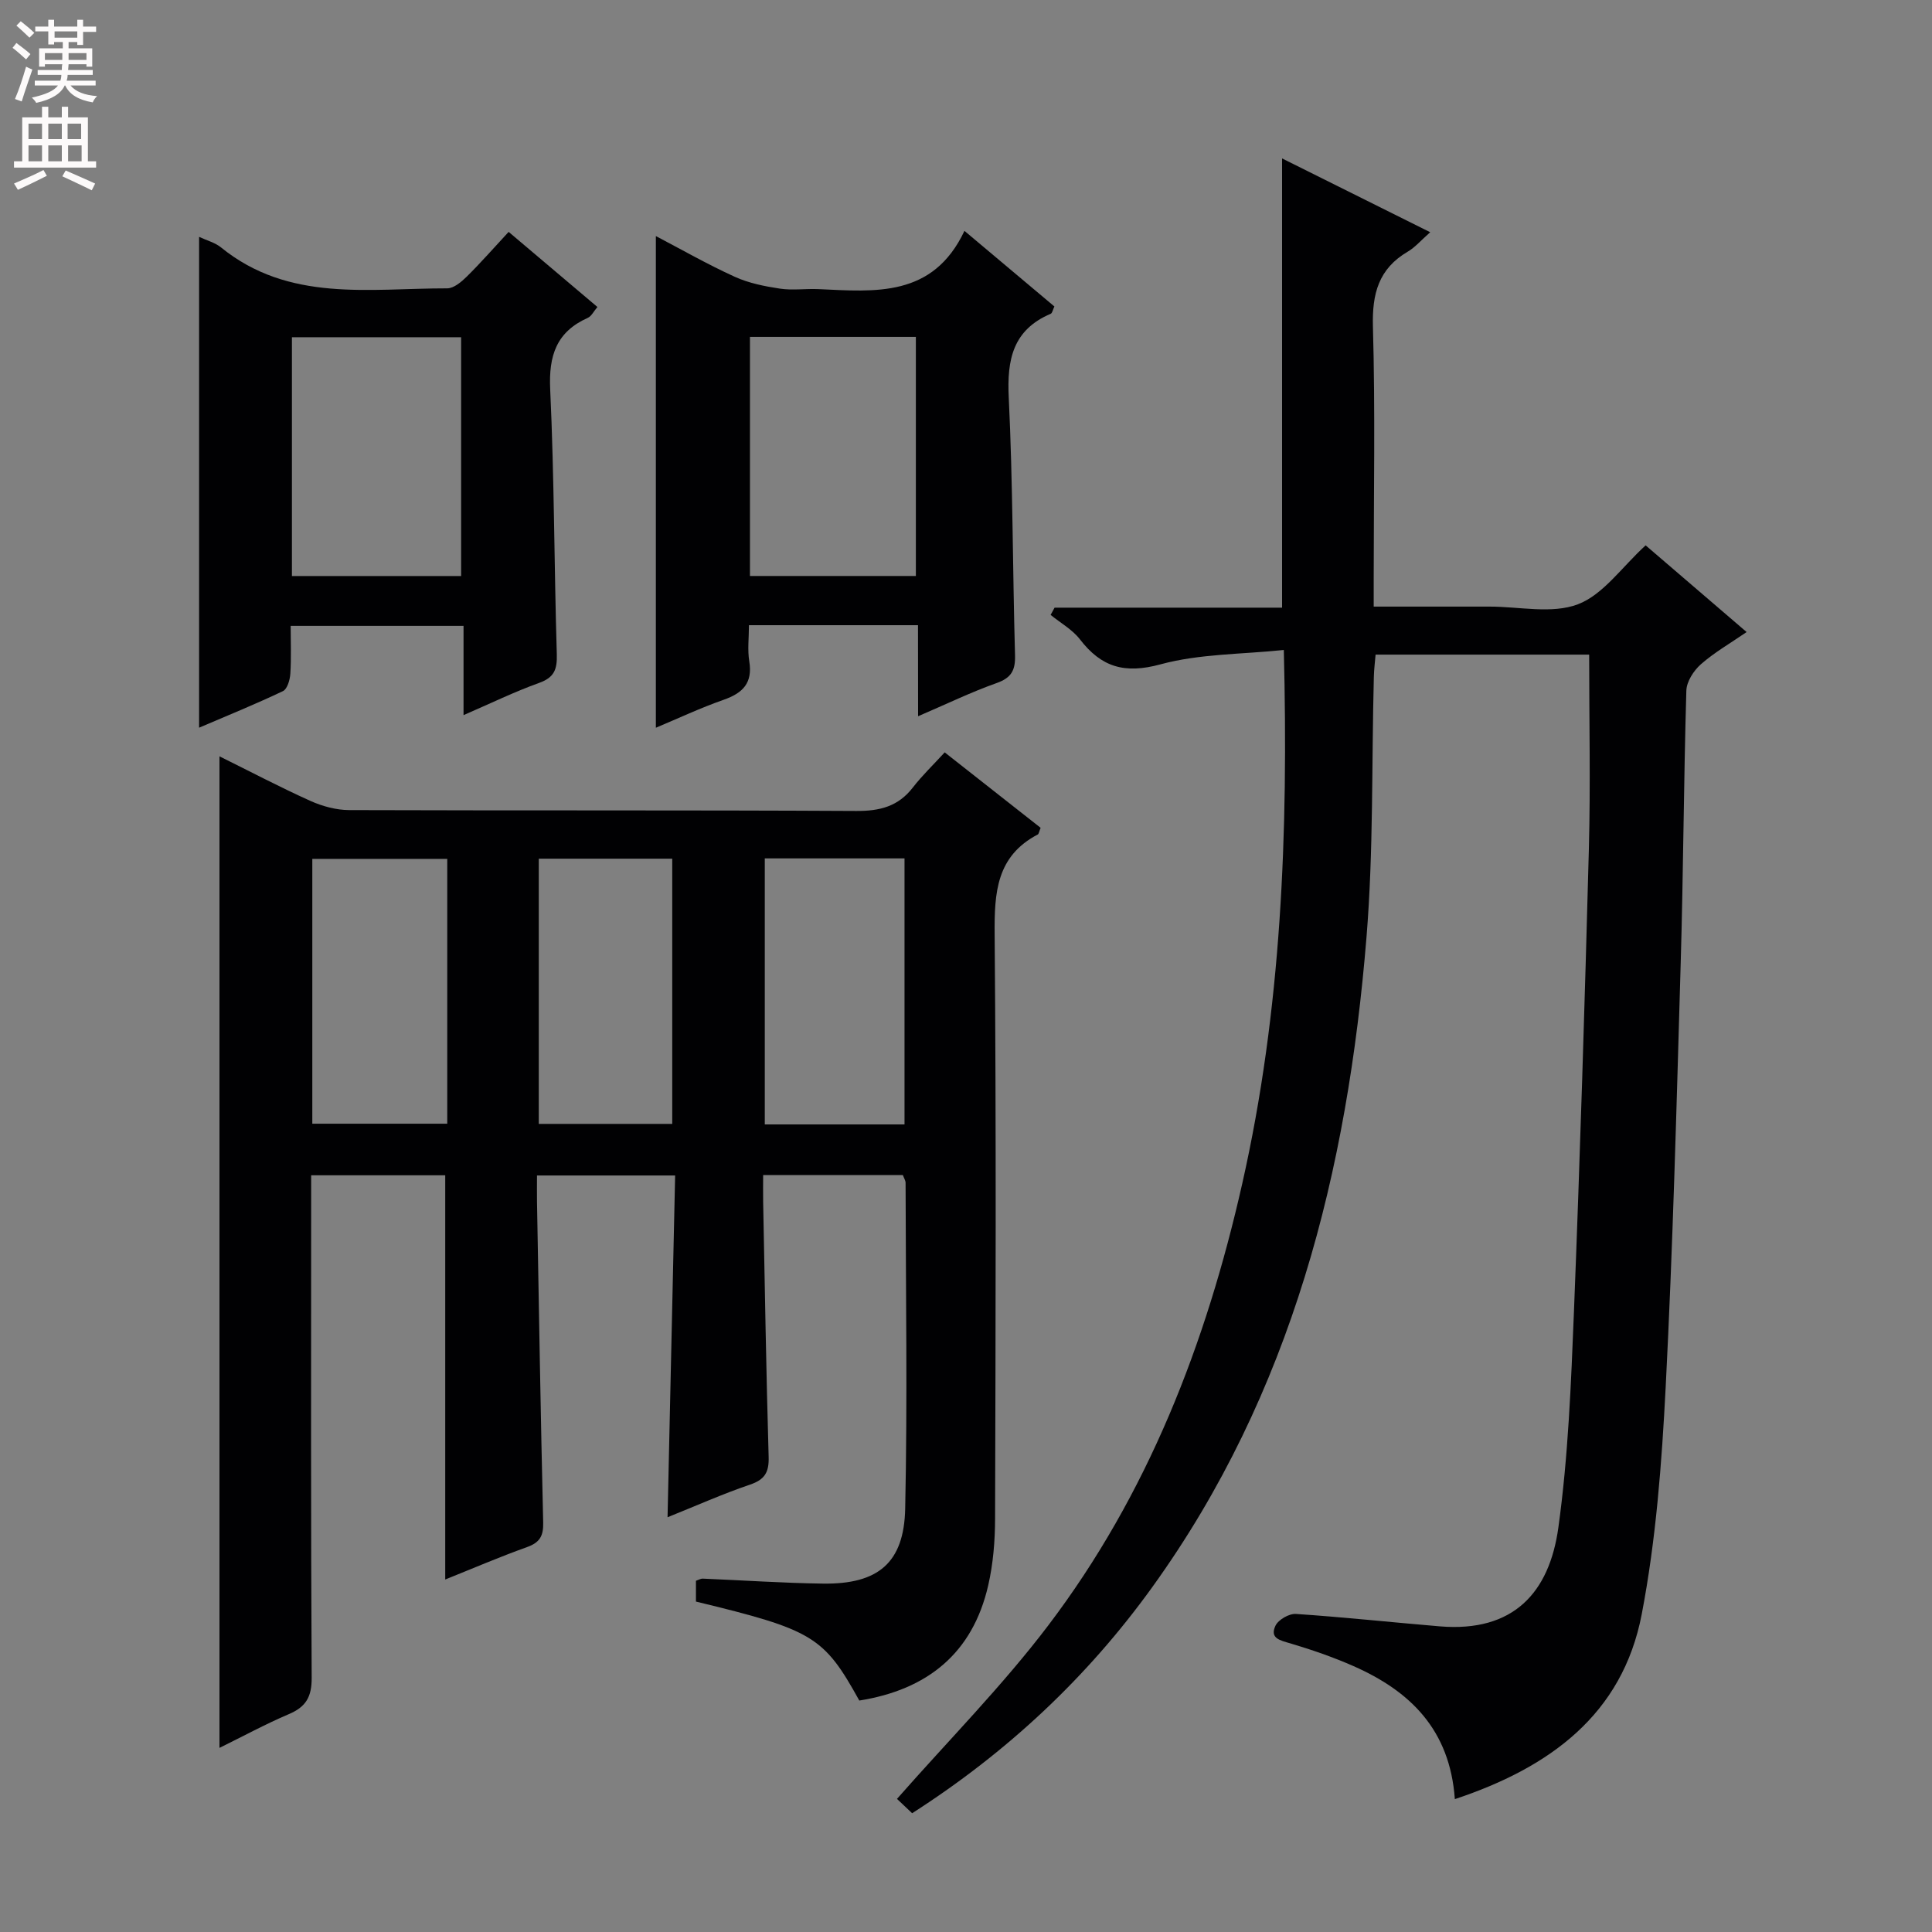 <svg enable-background="new 0 0 400 400" viewBox="0 0 400 400" xmlns="http://www.w3.org/2000/svg"><rect x="0" y="0" width="400" height="400" fill="#808080" stroke="none"/><g fill="#010103"><path d="m186.93 243.29c-9.42 0-18.85 0-28.93 0 0 1.91-.03 3.68 0 5.45.35 17.64.63 35.29 1.14 52.92.09 3.18-.81 4.68-3.87 5.72-5.63 1.91-11.08 4.35-17.06 6.75.53-23.81 1.04-47.12 1.57-70.76-9.78 0-18.84 0-28.6 0 0 1.87-.03 3.64 0 5.41.4 22.14.75 44.28 1.28 66.42.07 2.78-.68 4.16-3.35 5.11-5.75 2.06-11.37 4.48-16.93 6.71 0-27.99 0-55.7 0-83.69-8.98 0-18.06 0-27.76 0v6.05c0 32.66-.08 65.33.11 97.99.02 3.96-1.19 6.02-4.72 7.52-4.84 2.06-9.49 4.59-14.37 6.99 0-68.46 0-136.56 0-205.29 6.43 3.18 12.54 6.4 18.83 9.23 2.47 1.11 5.34 1.89 8.03 1.9 35 .12 69.99-.01 104.99.18 4.86.03 8.68-.93 11.71-4.86 1.92-2.48 4.21-4.67 6.59-7.27 7.04 5.54 13.5 10.62 19.86 15.62-.33.8-.37 1.26-.59 1.38-8.57 4.49-9 12.03-8.93 20.64.34 40.33.2 80.66.09 120.99-.01 4.62-.39 9.34-1.42 13.83-3.24 14.15-12.69 21.62-26.69 23.85-7.35-13.28-9.59-14.63-33.82-20.49 0-1.37 0-2.8 0-4.31.52-.17.98-.46 1.43-.44 8.31.34 16.61.92 24.92 1.03 11.33.14 16.73-4.26 16.97-15.52.48-22.49.12-44.99.08-67.49-.01-.45-.32-.91-.56-1.57zm-28.59-65.57v55.08h28.93c0-18.39 0-36.58 0-55.08-9.72 0-19.12 0-28.93 0zm-93.68 54.93h27.94c0-18.41 0-36.47 0-54.83-9.4 0-18.58 0-27.94 0zm46.89-54.87v54.91h27.63c0-18.49 0-36.67 0-54.91-9.48 0-18.54 0-27.63 0z"/><path d="m301.21 372.49c-1.02-14.41-9.29-22.38-20.96-27.53-4.23-1.87-8.65-3.39-13.08-4.71-2.12-.63-4.34-1.03-3.1-3.66.59-1.25 2.83-2.54 4.24-2.44 9.94.66 19.86 1.74 29.79 2.57 15.3 1.27 22.68-7.04 24.54-20.44 2.05-14.78 2.63-29.81 3.23-44.75 1.26-31.92 2.24-63.86 3.09-95.79.35-13.28.06-26.57.06-40.21-14.11 0-28.86 0-44.22 0-.12 1.44-.32 3.02-.36 4.59-.47 17.97-.06 36.01-1.52 53.9-3.93 48.34-15.4 94.39-44.34 134.56-13.48 18.71-30.02 34.19-49.73 46.83-1.37-1.3-2.64-2.51-3.14-2.97 10.65-12.11 21.81-23.38 31.31-35.9 20.63-27.18 32.69-58.35 40.17-91.47 8.13-35.98 9.56-72.45 8.61-110.5-8.67.91-17.43.77-25.55 2.98-7.42 2.02-12.23.58-16.67-5.19-1.57-2.03-4.02-3.39-6.06-5.05.27-.5.54-1 .82-1.5h47.1c0-31.21 0-61.76 0-93.01 10 4.98 19.98 9.95 30.67 15.28-1.93 1.7-3.13 3.13-4.65 4.02-6.04 3.55-7.4 8.72-7.21 15.52.49 17.32.16 34.66.16 51.99v5.98h21.95 2c6.17-.01 12.93 1.57 18.33-.48 5.25-2 9.09-7.7 14.02-12.2 6.58 5.65 13.46 11.55 20.91 17.95-3.39 2.33-6.67 4.21-9.46 6.66-1.5 1.32-2.97 3.59-3.02 5.48-.55 18.8-.62 37.62-1.17 56.42-.85 29.27-1.61 58.54-3.11 87.78-.81 15.73-2 31.59-4.96 47.02-3.99 20.76-19.05 31.75-38.69 38.27z"/><path d="m190.06 129.44c-11.85 0-23.09 0-35 0 0 2.62-.32 5.11.07 7.48.73 4.48-1.32 6.56-5.3 7.96-4.83 1.69-9.49 3.89-14.04 5.79 0-33.85 0-67.6 0-101.79 5.27 2.76 10.68 5.85 16.32 8.42 2.9 1.32 6.19 1.98 9.38 2.46 2.6.39 5.32-.02 7.98.1 11.72.53 23.67 1.79 30.21-12.06 6.77 5.69 12.68 10.66 18.62 15.65-.33.69-.43 1.37-.76 1.51-7.82 3.33-9.08 9.45-8.69 17.32.86 17.76.8 35.57 1.3 53.36.09 3.13-.74 4.69-3.81 5.78-5.28 1.87-10.35 4.34-16.26 6.87-.02-6.61-.02-12.62-.02-18.85zm-.44-10.19c0-16.7 0-33.08 0-49.5-11.64 0-22.9 0-34.35 0v49.5z"/><path d="m41.22 49.04c1.63.76 3.31 1.19 4.53 2.18 14.07 11.43 30.74 8.46 46.84 8.48 1.37 0 2.95-1.35 4.06-2.44 2.93-2.9 5.66-6.02 8.66-9.25 6.49 5.49 12.31 10.41 18.38 15.55-.77.89-1.23 1.9-1.98 2.24-6.51 2.91-8.12 7.81-7.8 14.77.85 18.28.82 36.59 1.37 54.89.09 3.13-.52 4.8-3.64 5.92-5.12 1.84-10.04 4.24-15.67 6.68 0-6.35 0-12.22 0-18.48-12.05 0-23.59 0-35.79 0 0 3.37.14 6.65-.07 9.91-.08 1.27-.63 3.17-1.53 3.6-5.66 2.69-11.48 5.06-17.36 7.57 0-33.97 0-67.49 0-101.62zm54.25 70.22c0-16.67 0-33 0-49.44-11.9 0-23.44 0-35.03 0v49.44z"/></g><path d="m2.6 9.9.8-1c.9.7 1.9 1.4 2.9 2.3l-.9 1.1c-1.1-1-2-1.8-2.8-2.4zm.5 10.6c.9-2.1 1.6-4.3 2.3-6.7.4.2.8.4 1.3.6-.7 2.1-1.5 4.3-2.2 6.6zm.3-15.2.9-.9c1 .8 2 1.6 2.8 2.4l-1 1c-.9-.9-1.8-1.7-2.7-2.5zm12.6-1.2h1.2v1.4h2.7v1.1h-2.7v2.7h-1.2v-.6h-1.8v1.3h4.9v3.8h-1.2v-.5h-3.7c0 .4-.1.9-.1 1.2h5.1v1h-5.2c0 .5-.1.9-.2 1.2h6v1h-5.2c1.1 1.3 2.9 2 5.5 2.2-.4.4-.7.8-.9 1.3-2.9-.5-4.8-1.6-5.7-3.5h-.1c-.8 1.7-2.7 2.9-5.9 3.6-.2-.4-.6-.8-.9-1.1 2.8-.6 4.6-1.4 5.4-2.5h-4.8v-1h5.3c.1-.3.2-.7.2-1.2h-4.9v-1h5c0-.4 0-.8.1-1.2h-3.6v.5h-1.2v-3.8h4.9v-1.3h-1.8v.5h-1.2v-2.7h-2.7v-1h2.7v-1.4h1.2v1.4h4.8zm-6.7 8.3h3.6c0-.4 0-.9 0-1.4h-3.6zm1.9-4.6h4.8v-1.3h-4.7v1.3zm6.7 3.2h-3.7v1.4h3.7z" fill="#fcfafa"/><path d="m8.7 22.1h1.3v2.2h2.8v-2.2h1.3v2.2h4.1v9.1h1.7v1.3h-17v-1.3h1.7v-9.1h4.1zm.3 13.1.7 1.2c-1.8.9-3.8 1.9-6 2.9-.2-.4-.5-.8-.8-1.3 2.3-1 4.4-1.9 6.1-2.8zm-3.1-6.4h2.8v-3.2h-2.8zm0 4.6h2.8v-3.3h-2.8zm4.1-4.6h2.8v-3.2h-2.8zm0 4.6h2.8v-3.3h-2.8zm3.6 1.9c2.1.9 4.1 1.8 6.1 2.7l-.7 1.4c-2.2-1.1-4.2-2-6.1-2.9zm3.2-9.7h-2.8v3.2h2.8zm-2.7 7.8h2.8v-3.3h-2.8z" fill="#fcfafa"/></svg>